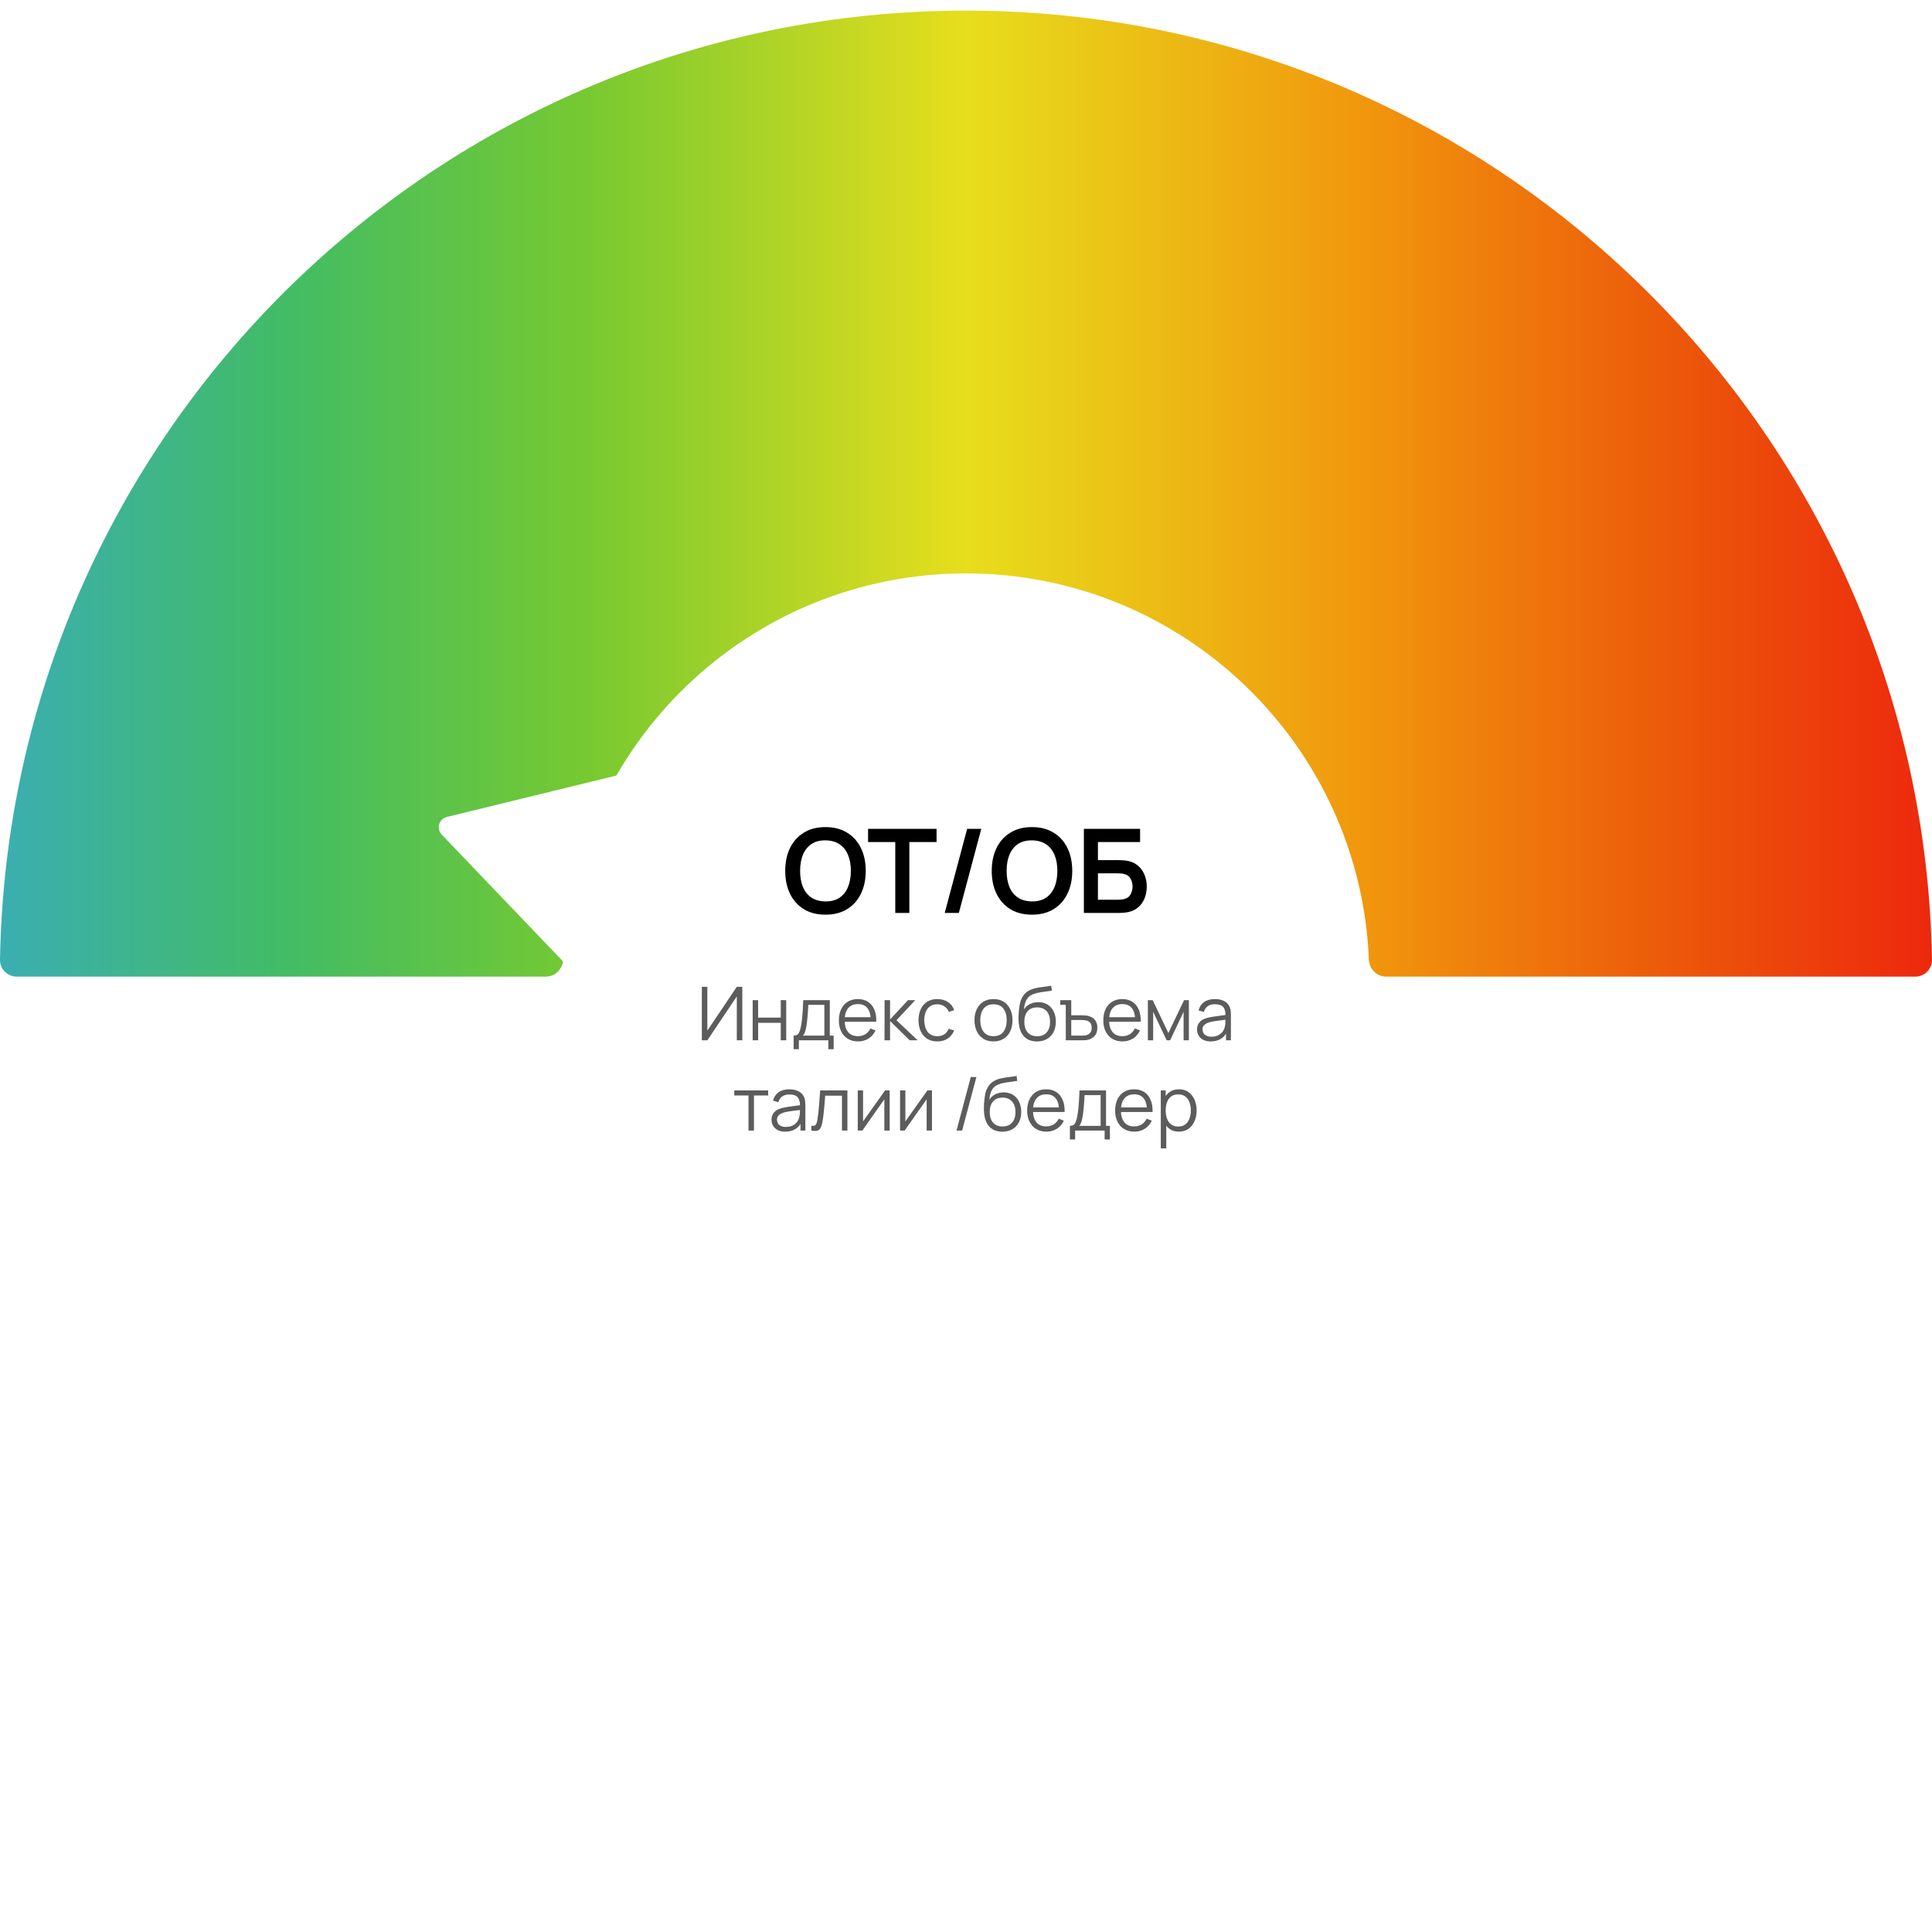 <svg width="364" height="364" viewBox="0 0 364 364" fill="none" xmlns="http://www.w3.org/2000/svg">
<g clip-path="url(#clip0_7164_22171)">
<g filter="url(#filter0_i_7164_22171)">
<path fill-rule="evenodd" clip-rule="evenodd" d="M182.682 363.999C182.455 364 182.227 364 182 364C181.772 364 181.545 364 181.318 363.999H182.682ZM360.861 181.999C362.609 181.999 364.029 180.569 363.999 178.821C362.303 79.772 281.469 0 182 0C82.531 0 1.697 79.772 0 178.821C-0.029 180.569 1.391 181.999 3.139 181.999H102.858C104.606 181.999 106.017 180.577 106.089 178.83C107.751 138.346 141.101 106.035 182 106.035C222.898 106.035 256.249 138.346 257.911 178.83C257.983 180.577 259.394 181.999 261.142 181.999H360.861Z" fill="url(#paint0_linear_7164_22171)"/>
</g>
<g filter="url(#filter1_d_7164_22171)">
<path fill-rule="evenodd" clip-rule="evenodd" d="M181.5 250C219.332 250 250 219.332 250 181.5C250 143.668 219.332 113 181.5 113C157.947 113 137.171 124.887 124.843 142.989L84.197 152.919C82.701 153.284 82.162 155.131 83.226 156.244L113.273 187.655C116.385 222.603 145.743 250 181.5 250Z" fill="white"/>
</g>
<path d="M155.52 172.33C153.936 172.33 152.58 171.985 151.45 171.296C150.321 170.599 149.452 169.631 148.843 168.392C148.242 167.153 147.941 165.715 147.941 164.08C147.941 162.445 148.242 161.007 148.843 159.768C149.452 158.529 150.321 157.564 151.45 156.875C152.58 156.178 153.936 155.83 155.52 155.83C157.104 155.83 158.461 156.178 159.59 156.875C160.727 157.564 161.596 158.529 162.197 159.768C162.806 161.007 163.11 162.445 163.11 164.08C163.11 165.715 162.806 167.153 162.197 168.392C161.596 169.631 160.727 170.599 159.59 171.296C158.461 171.985 157.104 172.33 155.52 172.33ZM155.52 169.833C156.584 169.84 157.467 169.606 158.171 169.129C158.883 168.652 159.414 167.981 159.766 167.116C160.126 166.251 160.305 165.239 160.305 164.08C160.305 162.921 160.126 161.917 159.766 161.066C159.414 160.208 158.883 159.541 158.171 159.064C157.467 158.587 156.584 158.342 155.52 158.327C154.457 158.32 153.573 158.554 152.869 159.031C152.165 159.508 151.634 160.179 151.274 161.044C150.922 161.909 150.746 162.921 150.746 164.08C150.746 165.239 150.922 166.247 151.274 167.105C151.626 167.956 152.154 168.619 152.858 169.096C153.57 169.573 154.457 169.818 155.52 169.833ZM168.676 172V158.646H163.55V156.16H176.453V158.646H171.327V172H168.676ZM182.216 156.16H184.878L180.654 172H177.992L182.216 156.16ZM194.428 172.33C192.844 172.33 191.488 171.985 190.358 171.296C189.229 170.599 188.36 169.631 187.751 168.392C187.15 167.153 186.849 165.715 186.849 164.08C186.849 162.445 187.15 161.007 187.751 159.768C188.36 158.529 189.229 157.564 190.358 156.875C191.488 156.178 192.844 155.83 194.428 155.83C196.012 155.83 197.369 156.178 198.498 156.875C199.635 157.564 200.504 158.529 201.105 159.768C201.714 161.007 202.018 162.445 202.018 164.08C202.018 165.715 201.714 167.153 201.105 168.392C200.504 169.631 199.635 170.599 198.498 171.296C197.369 171.985 196.012 172.33 194.428 172.33ZM194.428 169.833C195.492 169.84 196.375 169.606 197.079 169.129C197.791 168.652 198.322 167.981 198.674 167.116C199.034 166.251 199.213 165.239 199.213 164.08C199.213 162.921 199.034 161.917 198.674 161.066C198.322 160.208 197.791 159.541 197.079 159.064C196.375 158.587 195.492 158.342 194.428 158.327C193.365 158.32 192.481 158.554 191.777 159.031C191.073 159.508 190.542 160.179 190.182 161.044C189.83 161.909 189.654 162.921 189.654 164.08C189.654 165.239 189.83 166.247 190.182 167.105C190.534 167.956 191.062 168.619 191.766 169.096C192.478 169.573 193.365 169.818 194.428 169.833ZM204.208 172V156.16H214.801V158.646H206.859V162.056H210.753C210.9 162.056 211.094 162.063 211.336 162.078C211.585 162.085 211.813 162.1 212.018 162.122C212.905 162.225 213.646 162.507 214.24 162.969C214.841 163.431 215.292 164.014 215.593 164.718C215.901 165.422 216.055 166.192 216.055 167.028C216.055 167.864 215.905 168.638 215.604 169.349C215.303 170.053 214.852 170.636 214.251 171.098C213.657 171.553 212.913 171.831 212.018 171.934C211.813 171.956 211.589 171.974 211.347 171.989C211.105 171.996 210.907 172 210.753 172H204.208ZM206.859 169.514H210.643C210.79 169.514 210.955 169.507 211.138 169.492C211.321 169.477 211.49 169.455 211.644 169.426C212.304 169.287 212.759 168.979 213.008 168.502C213.257 168.025 213.382 167.534 213.382 167.028C213.382 166.515 213.257 166.023 213.008 165.554C212.759 165.077 212.304 164.769 211.644 164.63C211.49 164.593 211.321 164.571 211.138 164.564C210.955 164.549 210.79 164.542 210.643 164.542H206.859V169.514Z" fill="black"/>
<path d="M139.853 196H138.817V187.733L133.266 196H132.23V185.92H133.266V194.18L138.817 185.92H139.853V196ZM141.807 196V188.44H142.836V191.723H147.099V188.44H148.128V196H147.099V192.71H142.836V196H141.807ZM149.525 197.68V195.118C149.955 195.118 150.263 194.98 150.449 194.705C150.636 194.425 150.788 193.979 150.904 193.368C150.984 192.971 151.049 192.544 151.1 192.087C151.152 191.63 151.196 191.107 151.233 190.519C151.271 189.926 151.306 189.233 151.338 188.44H156.336V195.118H157.064V197.68H156.07V196H150.512V197.68H149.525ZM151.268 195.118H155.314V189.322H152.29C152.276 189.677 152.255 190.052 152.227 190.449C152.204 190.846 152.174 191.242 152.136 191.639C152.104 192.036 152.064 192.409 152.017 192.759C151.975 193.104 151.924 193.408 151.863 193.669C151.793 194.005 151.716 194.292 151.632 194.53C151.553 194.768 151.432 194.964 151.268 195.118ZM161.665 196.21C160.928 196.21 160.289 196.047 159.747 195.72C159.211 195.393 158.793 194.934 158.494 194.341C158.196 193.748 158.046 193.053 158.046 192.255C158.046 191.429 158.193 190.715 158.487 190.113C158.781 189.511 159.194 189.047 159.726 188.72C160.263 188.393 160.895 188.23 161.623 188.23C162.37 188.23 163.007 188.403 163.534 188.748C164.062 189.089 164.461 189.579 164.731 190.218C165.002 190.857 165.126 191.62 165.102 192.507H164.052V192.143C164.034 191.163 163.821 190.423 163.415 189.924C163.014 189.425 162.426 189.175 161.651 189.175C160.839 189.175 160.216 189.439 159.782 189.966C159.353 190.493 159.138 191.245 159.138 192.22C159.138 193.172 159.353 193.912 159.782 194.439C160.216 194.962 160.83 195.223 161.623 195.223C162.165 195.223 162.636 195.099 163.037 194.852C163.443 194.6 163.763 194.238 163.996 193.767L164.955 194.138C164.657 194.796 164.216 195.307 163.632 195.671C163.054 196.03 162.398 196.21 161.665 196.21ZM158.774 192.507V191.646H164.549V192.507H158.774ZM166.649 196L166.656 188.44H167.692V192.08L171.066 188.44H172.438L168.896 192.22L172.9 196H171.402L167.692 192.36V196H166.649ZM176.6 196.21C175.84 196.21 175.196 196.04 174.668 195.699C174.141 195.358 173.74 194.889 173.464 194.292C173.194 193.69 173.054 192.999 173.044 192.22C173.054 191.427 173.198 190.731 173.478 190.134C173.758 189.532 174.162 189.065 174.689 188.734C175.217 188.398 175.856 188.23 176.607 188.23C177.373 188.23 178.038 188.417 178.602 188.79C179.172 189.163 179.561 189.674 179.771 190.323L178.763 190.645C178.586 190.192 178.304 189.842 177.916 189.595C177.534 189.343 177.095 189.217 176.6 189.217C176.045 189.217 175.585 189.345 175.221 189.602C174.857 189.854 174.587 190.206 174.409 190.659C174.232 191.112 174.141 191.632 174.136 192.22C174.146 193.125 174.356 193.853 174.766 194.404C175.177 194.95 175.788 195.223 176.6 195.223C177.114 195.223 177.55 195.106 177.909 194.873C178.273 194.635 178.549 194.29 178.735 193.837L179.771 194.145C179.491 194.817 179.081 195.33 178.539 195.685C177.998 196.035 177.352 196.21 176.6 196.21ZM187.176 196.21C186.425 196.21 185.783 196.04 185.251 195.699C184.719 195.358 184.311 194.887 184.026 194.285C183.741 193.683 183.599 192.992 183.599 192.213C183.599 191.42 183.744 190.724 184.033 190.127C184.322 189.53 184.733 189.065 185.265 188.734C185.802 188.398 186.439 188.23 187.176 188.23C187.932 188.23 188.576 188.4 189.108 188.741C189.645 189.077 190.053 189.546 190.333 190.148C190.618 190.745 190.76 191.434 190.76 192.213C190.76 193.006 190.618 193.704 190.333 194.306C190.048 194.903 189.638 195.37 189.101 195.706C188.564 196.042 187.923 196.21 187.176 196.21ZM187.176 195.223C188.016 195.223 188.641 194.945 189.052 194.39C189.463 193.83 189.668 193.104 189.668 192.213C189.668 191.298 189.46 190.57 189.045 190.029C188.634 189.488 188.011 189.217 187.176 189.217C186.611 189.217 186.145 189.345 185.776 189.602C185.412 189.854 185.139 190.206 184.957 190.659C184.78 191.107 184.691 191.625 184.691 192.213C184.691 193.123 184.901 193.853 185.321 194.404C185.741 194.95 186.359 195.223 187.176 195.223ZM195.335 196.217C194.631 196.212 194.026 196.058 193.522 195.755C193.018 195.452 192.626 194.999 192.346 194.397C192.071 193.795 191.922 193.044 191.898 192.143C191.884 191.746 191.894 191.315 191.926 190.848C191.959 190.377 192.01 189.929 192.08 189.504C192.15 189.079 192.234 188.734 192.332 188.468C192.454 188.123 192.626 187.801 192.85 187.502C193.079 187.199 193.343 186.951 193.641 186.76C193.931 186.564 194.257 186.412 194.621 186.305C194.99 186.193 195.373 186.107 195.769 186.046C196.171 185.985 196.567 185.932 196.959 185.885C197.356 185.838 197.722 185.78 198.058 185.71L198.17 186.641C197.914 186.692 197.61 186.739 197.26 186.781C196.91 186.823 196.544 186.874 196.161 186.935C195.779 186.991 195.412 187.068 195.062 187.166C194.712 187.264 194.414 187.392 194.166 187.551C193.788 187.78 193.497 188.125 193.291 188.587C193.091 189.049 192.967 189.579 192.92 190.176C193.21 189.723 193.592 189.383 194.068 189.154C194.549 188.925 195.069 188.811 195.629 188.811C196.311 188.811 196.896 188.967 197.386 189.28C197.881 189.593 198.261 190.027 198.527 190.582C198.793 191.137 198.926 191.774 198.926 192.493C198.926 193.244 198.779 193.9 198.485 194.46C198.196 195.02 197.783 195.454 197.246 195.762C196.71 196.065 196.073 196.217 195.335 196.217ZM195.412 195.23C196.206 195.23 196.808 194.983 197.218 194.488C197.634 193.993 197.841 193.335 197.841 192.514C197.841 191.674 197.627 191.011 197.197 190.526C196.773 190.041 196.173 189.798 195.398 189.798C194.624 189.798 194.029 190.041 193.613 190.526C193.198 191.011 192.99 191.674 192.99 192.514C192.99 193.354 193.198 194.017 193.613 194.502C194.029 194.987 194.628 195.23 195.412 195.23ZM200.802 196L200.795 189.322H199.766V188.44H201.831V191.289H203.595C203.815 191.289 204.029 191.294 204.239 191.303C204.454 191.312 204.645 191.331 204.813 191.359C205.182 191.429 205.511 191.553 205.8 191.73C206.094 191.907 206.325 192.152 206.493 192.465C206.661 192.778 206.745 193.17 206.745 193.641C206.745 194.29 206.577 194.801 206.241 195.174C205.905 195.547 205.483 195.79 204.974 195.902C204.783 195.944 204.575 195.972 204.351 195.986C204.127 195.995 203.908 196 203.693 196H200.802ZM201.831 195.118H203.651C203.805 195.118 203.98 195.113 204.176 195.104C204.372 195.095 204.545 195.069 204.694 195.027C204.942 194.957 205.168 194.817 205.373 194.607C205.579 194.392 205.681 194.07 205.681 193.641C205.681 193.216 205.583 192.897 205.387 192.682C205.191 192.463 204.93 192.318 204.603 192.248C204.454 192.215 204.295 192.194 204.127 192.185C203.964 192.176 203.805 192.171 203.651 192.171H201.831V195.118ZM211.486 196.21C210.748 196.21 210.109 196.047 209.568 195.72C209.031 195.393 208.613 194.934 208.315 194.341C208.016 193.748 207.867 193.053 207.867 192.255C207.867 191.429 208.014 190.715 208.308 190.113C208.602 189.511 209.015 189.047 209.547 188.72C210.083 188.393 210.716 188.23 211.444 188.23C212.19 188.23 212.827 188.403 213.355 188.748C213.882 189.089 214.281 189.579 214.552 190.218C214.822 190.857 214.946 191.62 214.923 192.507H213.873V192.143C213.854 191.163 213.642 190.423 213.236 189.924C212.834 189.425 212.246 189.175 211.472 189.175C210.66 189.175 210.037 189.439 209.603 189.966C209.173 190.493 208.959 191.245 208.959 192.22C208.959 193.172 209.173 193.912 209.603 194.439C210.037 194.962 210.65 195.223 211.444 195.223C211.985 195.223 212.456 195.099 212.858 194.852C213.264 194.6 213.583 194.238 213.817 193.767L214.776 194.138C214.477 194.796 214.036 195.307 213.453 195.671C212.874 196.03 212.218 196.21 211.486 196.21ZM208.595 192.507V191.646H214.37V192.507H208.595ZM216.264 196V188.44H217.181L220.128 194.628L223.082 188.44H223.992V196H222.998V190.638L220.457 196H219.806L217.265 190.638V196H216.264ZM228.114 196.21C227.544 196.21 227.066 196.107 226.679 195.902C226.296 195.697 226.009 195.424 225.818 195.083C225.626 194.742 225.531 194.371 225.531 193.97C225.531 193.559 225.612 193.209 225.776 192.92C225.944 192.626 226.17 192.386 226.455 192.199C226.744 192.012 227.078 191.87 227.456 191.772C227.838 191.679 228.261 191.597 228.723 191.527C229.189 191.452 229.644 191.389 230.088 191.338C230.536 191.282 230.928 191.228 231.264 191.177L230.9 191.401C230.914 190.654 230.769 190.101 230.466 189.742C230.162 189.383 229.635 189.203 228.884 189.203C228.366 189.203 227.927 189.32 227.568 189.553C227.213 189.786 226.963 190.155 226.819 190.659L225.818 190.365C225.99 189.688 226.338 189.163 226.861 188.79C227.383 188.417 228.062 188.23 228.898 188.23C229.588 188.23 230.174 188.361 230.655 188.622C231.14 188.879 231.483 189.252 231.684 189.742C231.777 189.961 231.838 190.206 231.866 190.477C231.894 190.748 231.908 191.023 231.908 191.303V196H230.991V194.103L231.257 194.215C231 194.864 230.601 195.358 230.06 195.699C229.518 196.04 228.87 196.21 228.114 196.21ZM228.233 195.321C228.713 195.321 229.133 195.235 229.493 195.062C229.852 194.889 230.141 194.654 230.361 194.355C230.58 194.052 230.722 193.711 230.788 193.333C230.844 193.09 230.874 192.824 230.879 192.535C230.883 192.241 230.886 192.022 230.886 191.877L231.278 192.08C230.928 192.127 230.547 192.173 230.137 192.22C229.731 192.267 229.329 192.32 228.933 192.381C228.541 192.442 228.186 192.514 227.869 192.598C227.654 192.659 227.446 192.745 227.246 192.857C227.045 192.964 226.879 193.109 226.749 193.291C226.623 193.473 226.56 193.699 226.56 193.97C226.56 194.189 226.613 194.402 226.721 194.607C226.833 194.812 227.01 194.983 227.253 195.118C227.5 195.253 227.827 195.321 228.233 195.321ZM141.021 213V206.392H138.34V205.44H144.731V206.392H142.05V213H141.021ZM147.942 213.21C147.372 213.21 146.894 213.107 146.507 212.902C146.124 212.697 145.837 212.424 145.646 212.083C145.454 211.742 145.359 211.371 145.359 210.97C145.359 210.559 145.44 210.209 145.604 209.92C145.772 209.626 145.998 209.386 146.283 209.199C146.572 209.012 146.906 208.87 147.284 208.772C147.666 208.679 148.089 208.597 148.551 208.527C149.017 208.452 149.472 208.389 149.916 208.338C150.364 208.282 150.756 208.228 151.092 208.177L150.728 208.401C150.742 207.654 150.597 207.101 150.294 206.742C149.99 206.383 149.463 206.203 148.712 206.203C148.194 206.203 147.755 206.32 147.396 206.553C147.041 206.786 146.791 207.155 146.647 207.659L145.646 207.365C145.818 206.688 146.166 206.163 146.689 205.79C147.211 205.417 147.89 205.23 148.726 205.23C149.416 205.23 150.002 205.361 150.483 205.622C150.968 205.879 151.311 206.252 151.512 206.742C151.605 206.961 151.666 207.206 151.694 207.477C151.722 207.748 151.736 208.023 151.736 208.303V213H150.819V211.103L151.085 211.215C150.828 211.864 150.429 212.358 149.888 212.699C149.346 213.04 148.698 213.21 147.942 213.21ZM148.061 212.321C148.541 212.321 148.961 212.235 149.321 212.062C149.68 211.889 149.969 211.654 150.189 211.355C150.408 211.052 150.55 210.711 150.616 210.333C150.672 210.09 150.702 209.824 150.707 209.535C150.711 209.241 150.714 209.022 150.714 208.877L151.106 209.08C150.756 209.127 150.375 209.173 149.965 209.22C149.559 209.267 149.157 209.32 148.761 209.381C148.369 209.442 148.014 209.514 147.697 209.598C147.482 209.659 147.274 209.745 147.074 209.857C146.873 209.964 146.707 210.109 146.577 210.291C146.451 210.473 146.388 210.699 146.388 210.97C146.388 211.189 146.441 211.402 146.549 211.607C146.661 211.812 146.838 211.983 147.081 212.118C147.328 212.253 147.655 212.321 148.061 212.321ZM152.858 213V212.097C153.138 212.148 153.35 212.137 153.495 212.062C153.644 211.983 153.754 211.852 153.824 211.67C153.894 211.483 153.952 211.252 153.999 210.977C154.074 210.52 154.141 210.016 154.202 209.465C154.263 208.914 154.316 208.308 154.363 207.645C154.414 206.978 154.466 206.243 154.517 205.44H159.655V213H158.633V206.427H155.469C155.436 206.922 155.399 207.414 155.357 207.904C155.315 208.394 155.271 208.865 155.224 209.318C155.182 209.766 155.135 210.179 155.084 210.557C155.033 210.935 154.979 211.262 154.923 211.537C154.839 211.952 154.727 212.284 154.587 212.531C154.452 212.778 154.249 212.942 153.978 213.021C153.707 213.1 153.334 213.093 152.858 213ZM167.617 205.44V213H166.616V207.113L162.472 213H161.604V205.44H162.605V211.278L166.756 205.44H167.617ZM175.588 205.44V213H174.587V207.113L170.443 213H169.575V205.44H170.576V211.278L174.727 205.44H175.588ZM182.903 202.92H183.96L181.272 213H180.215L182.903 202.92ZM188.814 213.217C188.109 213.212 187.505 213.058 187.001 212.755C186.497 212.452 186.105 211.999 185.825 211.397C185.549 210.795 185.4 210.044 185.377 209.143C185.363 208.746 185.372 208.315 185.405 207.848C185.437 207.377 185.489 206.929 185.559 206.504C185.629 206.079 185.713 205.734 185.811 205.468C185.932 205.123 186.105 204.801 186.329 204.502C186.557 204.199 186.821 203.951 187.12 203.76C187.409 203.564 187.736 203.412 188.1 203.305C188.468 203.193 188.851 203.107 189.248 203.046C189.649 202.985 190.046 202.932 190.438 202.885C190.834 202.838 191.201 202.78 191.537 202.71L191.649 203.641C191.392 203.692 191.089 203.739 190.739 203.781C190.389 203.823 190.022 203.874 189.64 203.935C189.257 203.991 188.891 204.068 188.541 204.166C188.191 204.264 187.892 204.392 187.645 204.551C187.267 204.78 186.975 205.125 186.77 205.587C186.569 206.049 186.445 206.579 186.399 207.176C186.688 206.723 187.071 206.383 187.547 206.154C188.027 205.925 188.548 205.811 189.108 205.811C189.789 205.811 190.375 205.967 190.865 206.28C191.359 206.593 191.74 207.027 192.006 207.582C192.272 208.137 192.405 208.774 192.405 209.493C192.405 210.244 192.258 210.9 191.964 211.46C191.674 212.02 191.261 212.454 190.725 212.762C190.188 213.065 189.551 213.217 188.814 213.217ZM188.891 212.23C189.684 212.23 190.286 211.983 190.697 211.488C191.112 210.993 191.32 210.335 191.32 209.514C191.32 208.674 191.105 208.011 190.676 207.526C190.251 207.041 189.651 206.798 188.877 206.798C188.102 206.798 187.507 207.041 187.092 207.526C186.676 208.011 186.469 208.674 186.469 209.514C186.469 210.354 186.676 211.017 187.092 211.502C187.507 211.987 188.107 212.23 188.891 212.23ZM197.144 213.21C196.407 213.21 195.767 213.047 195.226 212.72C194.689 212.393 194.272 211.934 193.973 211.341C193.674 210.748 193.525 210.053 193.525 209.255C193.525 208.429 193.672 207.715 193.966 207.113C194.26 206.511 194.673 206.047 195.205 205.72C195.742 205.393 196.374 205.23 197.102 205.23C197.849 205.23 198.486 205.403 199.013 205.748C199.54 206.089 199.939 206.579 200.21 207.218C200.481 207.857 200.604 208.62 200.581 209.507H199.531V209.143C199.512 208.163 199.3 207.423 198.894 206.924C198.493 206.425 197.905 206.175 197.13 206.175C196.318 206.175 195.695 206.439 195.261 206.966C194.832 207.493 194.617 208.245 194.617 209.22C194.617 210.172 194.832 210.912 195.261 211.439C195.695 211.962 196.309 212.223 197.102 212.223C197.643 212.223 198.115 212.099 198.516 211.852C198.922 211.6 199.242 211.238 199.475 210.767L200.434 211.138C200.135 211.796 199.694 212.307 199.111 212.671C198.532 213.03 197.877 213.21 197.144 213.21ZM194.253 209.507V208.646H200.028V209.507H194.253ZM201.574 214.68V212.118C202.004 212.118 202.312 211.98 202.498 211.705C202.685 211.425 202.837 210.979 202.953 210.368C203.033 209.971 203.098 209.544 203.149 209.087C203.201 208.63 203.245 208.107 203.282 207.519C203.32 206.926 203.355 206.233 203.387 205.44H208.385V212.118H209.113V214.68H208.119V213H202.561V214.68H201.574ZM203.317 212.118H207.363V206.322H204.339C204.325 206.677 204.304 207.052 204.276 207.449C204.253 207.846 204.223 208.242 204.185 208.639C204.153 209.036 204.113 209.409 204.066 209.759C204.024 210.104 203.973 210.408 203.912 210.669C203.842 211.005 203.765 211.292 203.681 211.53C203.602 211.768 203.481 211.964 203.317 212.118ZM213.714 213.21C212.977 213.21 212.337 213.047 211.796 212.72C211.259 212.393 210.842 211.934 210.543 211.341C210.244 210.748 210.095 210.053 210.095 209.255C210.095 208.429 210.242 207.715 210.536 207.113C210.83 206.511 211.243 206.047 211.775 205.72C212.312 205.393 212.944 205.23 213.672 205.23C214.419 205.23 215.056 205.403 215.583 205.748C216.11 206.089 216.509 206.579 216.78 207.218C217.051 207.857 217.174 208.62 217.151 209.507H216.101V209.143C216.082 208.163 215.87 207.423 215.464 206.924C215.063 206.425 214.475 206.175 213.7 206.175C212.888 206.175 212.265 206.439 211.831 206.966C211.402 207.493 211.187 208.245 211.187 209.22C211.187 210.172 211.402 210.912 211.831 211.439C212.265 211.962 212.879 212.223 213.672 212.223C214.213 212.223 214.685 212.099 215.086 211.852C215.492 211.6 215.812 211.238 216.045 210.767L217.004 211.138C216.705 211.796 216.264 212.307 215.681 212.671C215.102 213.03 214.447 213.21 213.714 213.21ZM210.823 209.507V208.646H216.598V209.507H210.823ZM222.1 213.21C221.404 213.21 220.816 213.035 220.336 212.685C219.855 212.33 219.491 211.852 219.244 211.25C218.996 210.643 218.873 209.964 218.873 209.213C218.873 208.448 218.996 207.766 219.244 207.169C219.496 206.567 219.864 206.093 220.35 205.748C220.835 205.403 221.432 205.23 222.142 205.23C222.832 205.23 223.425 205.405 223.92 205.755C224.414 206.105 224.792 206.581 225.054 207.183C225.32 207.785 225.453 208.462 225.453 209.213C225.453 209.969 225.32 210.648 225.054 211.25C224.788 211.852 224.405 212.33 223.906 212.685C223.406 213.035 222.804 213.21 222.1 213.21ZM218.698 216.36V205.44H219.622V211.131H219.734V216.36H218.698ZM221.995 212.251C222.522 212.251 222.961 212.118 223.311 211.852C223.661 211.586 223.922 211.224 224.095 210.767C224.272 210.305 224.361 209.787 224.361 209.213C224.361 208.644 224.274 208.13 224.102 207.673C223.929 207.216 223.665 206.854 223.311 206.588C222.961 206.322 222.515 206.189 221.974 206.189C221.446 206.189 221.008 206.317 220.658 206.574C220.312 206.831 220.053 207.188 219.881 207.645C219.708 208.098 219.622 208.62 219.622 209.213C219.622 209.796 219.708 210.319 219.881 210.781C220.053 211.238 220.315 211.598 220.665 211.859C221.015 212.12 221.458 212.251 221.995 212.251Z" fill="#5C5C5C"/>
</g>
<defs>
<filter id="filter0_i_7164_22171" x="0" y="0" width="364" height="366" filterUnits="userSpaceOnUse" color-interpolation-filters="sRGB">
<feFlood flood-opacity="0" result="BackgroundImageFix"/>
<feBlend mode="normal" in="SourceGraphic" in2="BackgroundImageFix" result="shape"/>
<feColorMatrix in="SourceAlpha" type="matrix" values="0 0 0 0 0 0 0 0 0 0 0 0 0 0 0 0 0 0 127 0" result="hardAlpha"/>
<feOffset dy="2"/>
<feGaussianBlur stdDeviation="8"/>
<feComposite in2="hardAlpha" operator="arithmetic" k2="-1" k3="1"/>
<feColorMatrix type="matrix" values="0 0 0 0 0 0 0 0 0 0 0 0 0 0 0 0 0 0 0.1 0"/>
<feBlend mode="normal" in2="shape" result="effect1_innerShadow_7164_22171"/>
</filter>
<filter id="filter1_d_7164_22171" x="74.67" y="106" width="183.33" height="153" filterUnits="userSpaceOnUse" color-interpolation-filters="sRGB">
<feFlood flood-opacity="0" result="BackgroundImageFix"/>
<feColorMatrix in="SourceAlpha" type="matrix" values="0 0 0 0 0 0 0 0 0 0 0 0 0 0 0 0 0 0 127 0" result="hardAlpha"/>
<feOffset dy="1"/>
<feGaussianBlur stdDeviation="4"/>
<feComposite in2="hardAlpha" operator="out"/>
<feColorMatrix type="matrix" values="0 0 0 0 0 0 0 0 0 0 0 0 0 0 0 0 0 0 0.1 0"/>
<feBlend mode="normal" in2="BackgroundImageFix" result="effect1_dropShadow_7164_22171"/>
<feBlend mode="normal" in="SourceGraphic" in2="effect1_dropShadow_7164_22171" result="shape"/>
</filter>
<linearGradient id="paint0_linear_7164_22171" x1="5.42604e-06" y1="182" x2="364" y2="182" gradientUnits="userSpaceOnUse">
<stop stop-color="#3BAEB1"/>
<stop offset="0.149" stop-color="#42BC65"/>
<stop offset="0.302" stop-color="#76C931"/>
<stop offset="0.5" stop-color="#E7DE1C"/>
<stop offset="0.708" stop-color="#F1960D"/>
<stop offset="0.859" stop-color="#EC5B0A"/>
<stop offset="1" stop-color="#ED280D"/>
</linearGradient>
<clipPath id="clip0_7164_22171">
<rect width="364" height="364" fill="white"/>
</clipPath>
</defs>
</svg>
